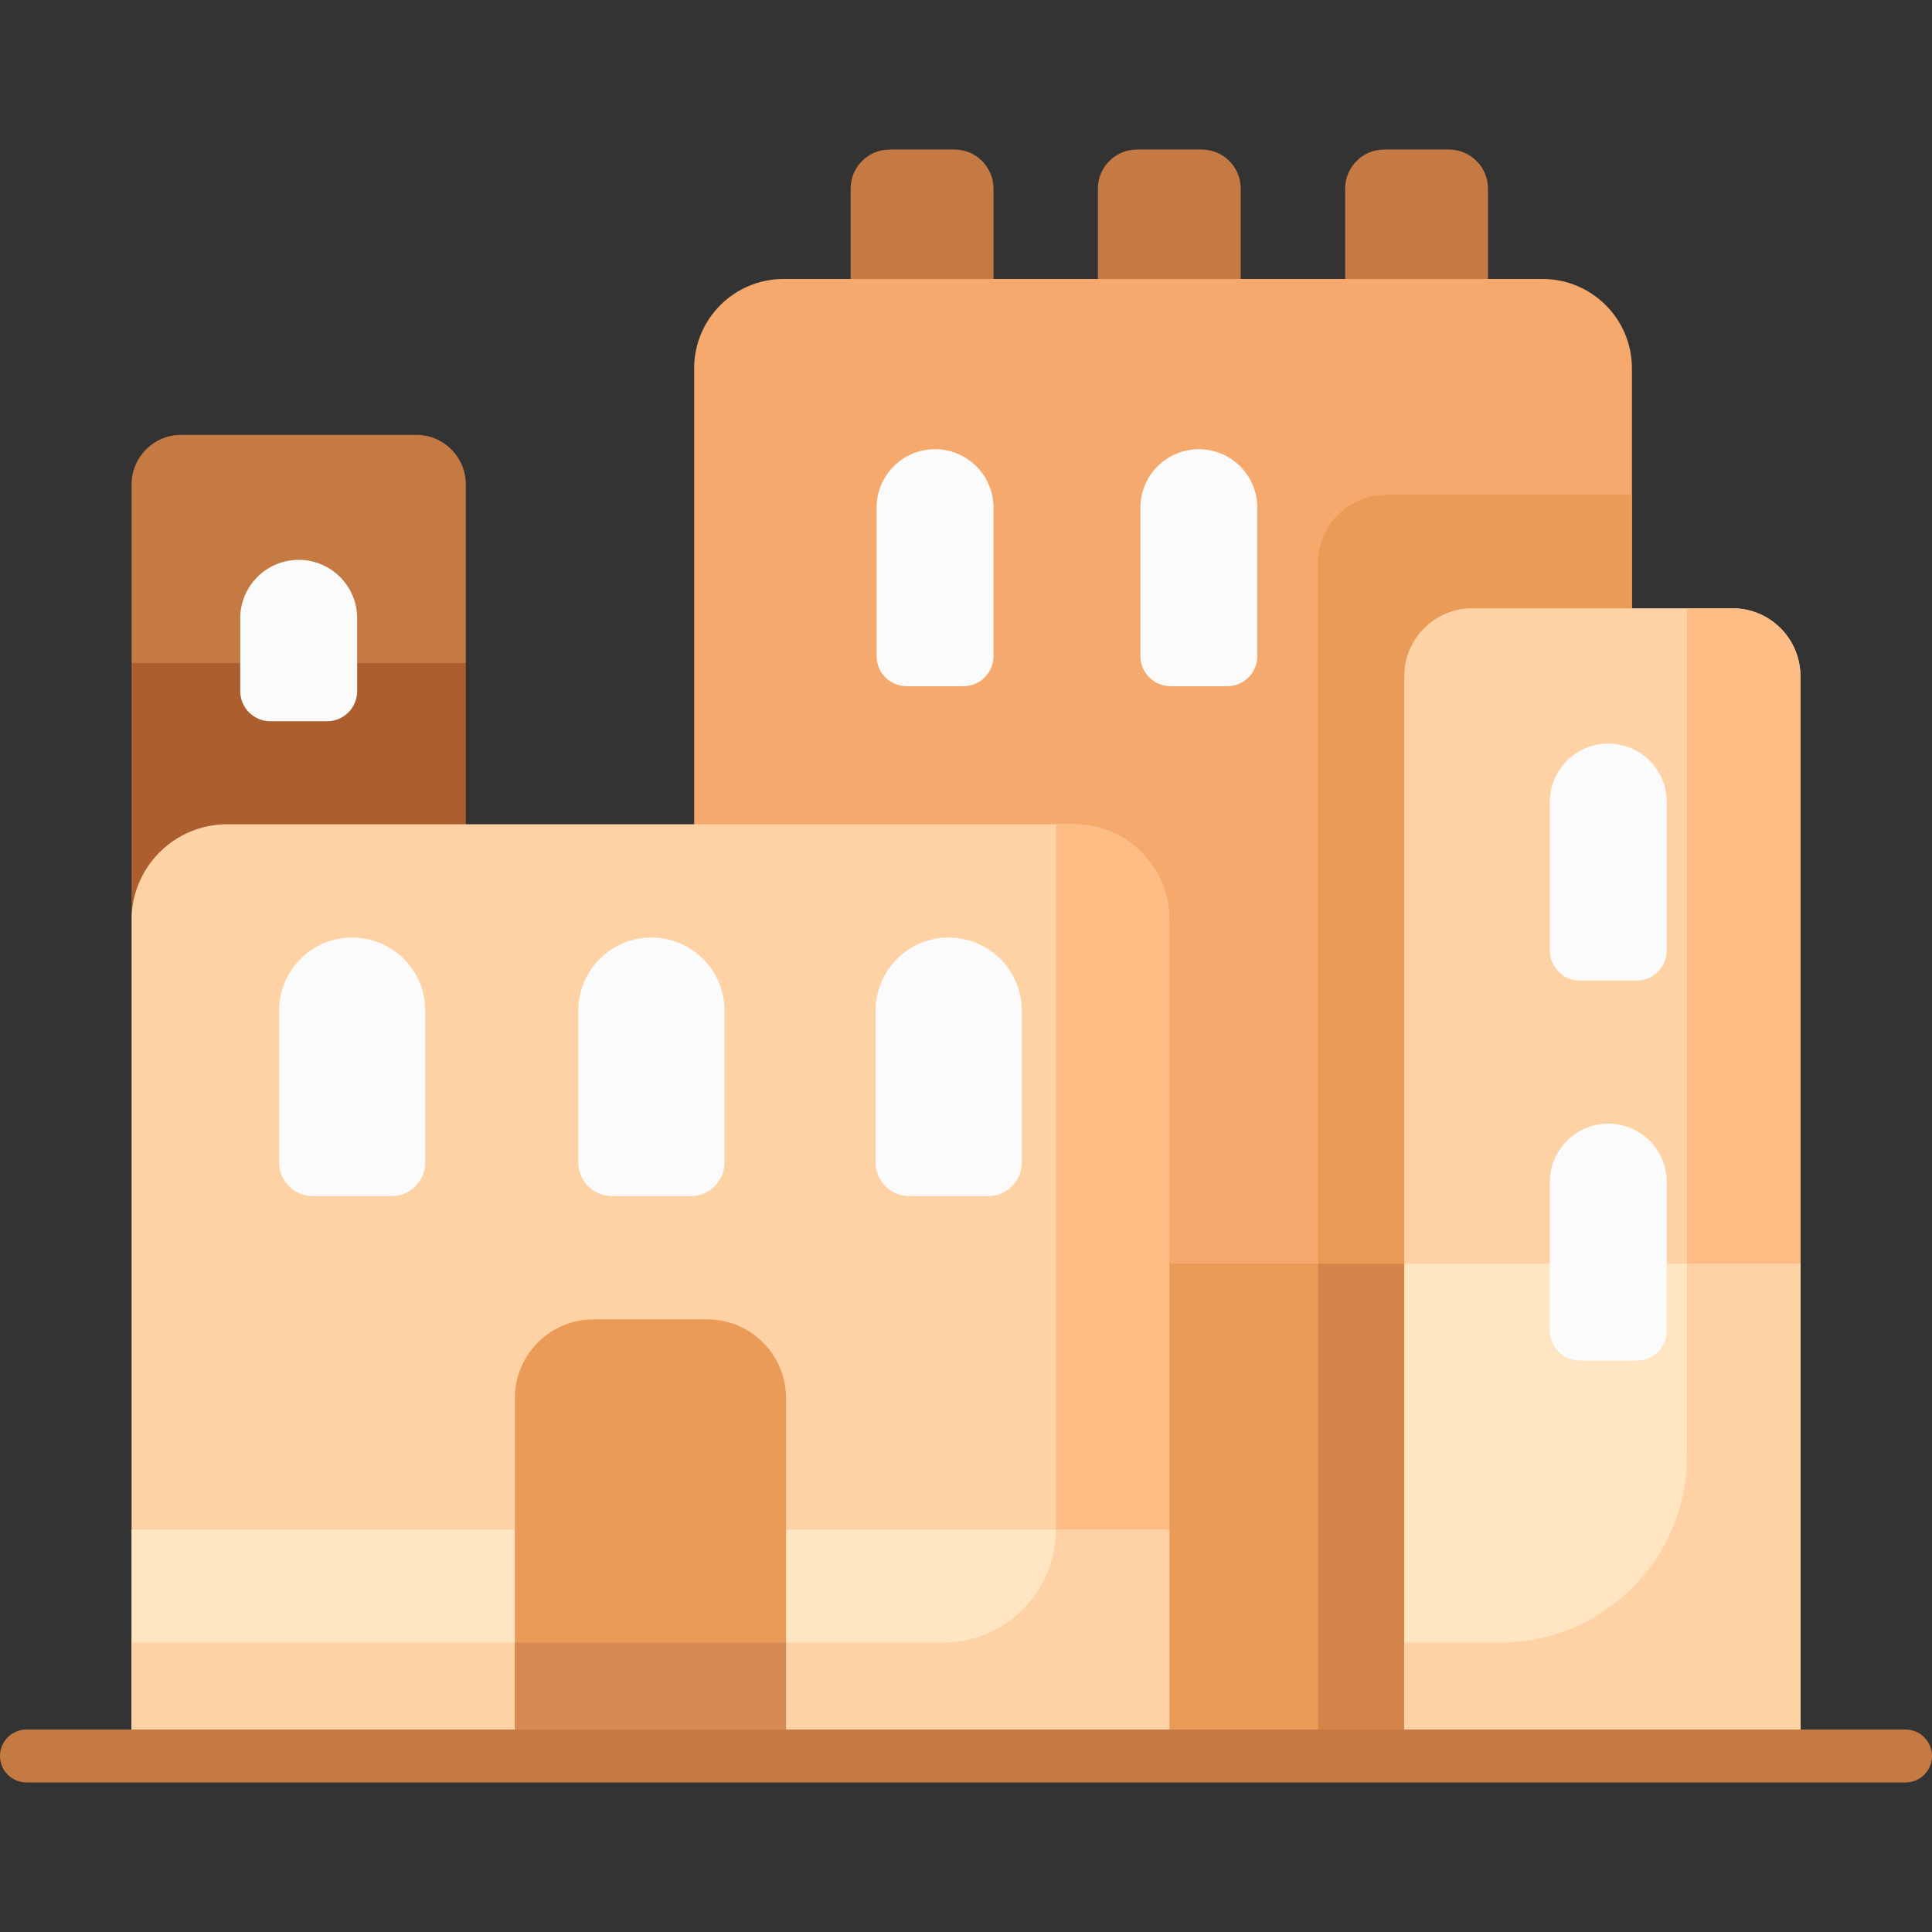 <svg id="Capa_1" enable-background="new 0 0 511 511" height="512" viewBox="0 0 511 511" width="512" xmlns="http://www.w3.org/2000/svg"><rect x="0" y="0" width="511" height="511" fill="#333333" stroke="none"/><g><path d="m431.632 464.45h-248.036v-367.018c0-13.059 10.586-23.645 23.645-23.645h200.746c13.059 0 23.645 10.586 23.645 23.645z" fill="#f6a96c"/><path d="m366.601 130.887c-9.923 0-17.967 8.044-17.967 17.967v315.596h82.998v-333.563z" fill="#ea9b58"/><path d="m123.206 175.393v-47.267c0-7.24-5.869-13.109-13.109-13.109h-62.185c-7.24 0-13.109 5.869-13.109 13.109v47.267l44.201 8.703z" fill="#c57a44"/><path d="m123.206 251.109v-75.716h-88.403v67.901z" fill="#ac5e2e"/><path d="m183.596 334.221h248.036v130.228h-248.036z" fill="#ea9b58"/><path d="m348.634 334.221h82.998v130.228h-82.998z" fill="#d6854a"/><path d="m254.811 181.497h-15c-4.397 0-7.961-3.564-7.961-7.961v-39.263c0-8.539 6.922-15.461 15.462-15.461 8.539 0 15.461 6.922 15.461 15.461v39.263c-.001 4.397-3.566 7.961-7.962 7.961z" fill="#fafbfa"/><path d="m324.594 181.497h-15c-4.397 0-7.961-3.564-7.961-7.961v-39.263c0-8.539 6.922-15.461 15.461-15.461 8.539 0 15.461 6.922 15.461 15.461v39.263c0 4.397-3.564 7.961-7.961 7.961z" fill="#fafbfa"/><path d="m262.772 73.787h-37.785v-23.899c0-5.709 4.628-10.338 10.338-10.338h17.109c5.709 0 10.338 4.628 10.338 10.338z" fill="#c57a44"/><path d="m328.167 73.787h-37.785v-23.899c0-5.709 4.629-10.338 10.338-10.338h17.109c5.71 0 10.338 4.628 10.338 10.338z" fill="#c57a44"/><path d="m393.563 73.787h-37.785v-23.899c0-5.709 4.628-10.338 10.338-10.338h17.109c5.709 0 10.338 4.628 10.338 10.338z" fill="#c57a44"/><path d="m309.275 464.45h-274.472v-221.156c0-13.961 11.318-25.279 25.278-25.279h223.915c13.961 0 25.279 11.318 25.279 25.279z" fill="#fed2a4"/><path d="m283.996 218.016h-4.721v213.632c0 1.548-1.255 2.802-2.802 2.802h-241.67v30h274.472v-221.156c0-13.961-11.318-25.278-25.279-25.278z" fill="#ffbd86"/><path d="m476.198 464.45h-104.783v-285.596c0-9.923 8.044-17.967 17.967-17.967h68.849c9.923 0 17.967 8.044 17.967 17.967z" fill="#fed2a4"/><path d="m458.23 160.887h-12.033v217.663c0 30.873-25.027 55.9-55.9 55.9h-18.882v30h104.783v-285.596c0-9.923-8.045-17.967-17.968-17.967z" fill="#ffbd86"/><path d="m371.415 334.221h104.783v130.228h-104.783z" fill="#ffe5c2"/><path d="m34.803 404.547h274.472v59.903h-274.472z" fill="#ffe5c2"/><path d="m446.198 334.221v50.835c0 27.279-22.114 49.393-49.393 49.393h-25.389v30h104.783v-130.228z" fill="#fed2a4"/><path d="m279.275 404.547c0 16.515-13.388 29.903-29.903 29.903h-214.569v30h274.472v-59.903z" fill="#fed2a4"/><path d="m207.902 464.45h-71.725v-94.657c0-11.504 9.326-20.83 20.83-20.83h30.065c11.504 0 20.83 9.326 20.83 20.83z" fill="#ea9b58"/><path d="m136.176 434.45h71.725v30h-71.725z" fill="#d88a55"/><g fill="#fafbfa"><path d="m103.599 316.353h-20.895c-4.908 0-8.886-3.978-8.886-8.886v-40.165c0-10.678 8.656-19.333 19.333-19.333 10.678 0 19.333 8.656 19.333 19.333v40.165c.001 4.908-3.978 8.886-8.885 8.886z"/><path d="m182.737 316.353h-20.895c-4.908 0-8.886-3.978-8.886-8.886v-40.165c0-10.678 8.656-19.333 19.333-19.333 10.678 0 19.333 8.656 19.333 19.333v40.165c.001 4.908-3.977 8.886-8.885 8.886z"/><path d="m261.374 316.353h-20.895c-4.908 0-8.886-3.978-8.886-8.886v-40.165c0-10.678 8.656-19.333 19.333-19.333 10.677 0 19.333 8.656 19.333 19.333v40.165c.001 4.908-3.977 8.886-8.885 8.886z"/><path d="m432.883 259.359h-15c-4.397 0-7.961-3.565-7.961-7.961v-39.263c0-8.539 6.922-15.461 15.461-15.461 8.539 0 15.461 6.922 15.461 15.461v39.263c0 4.396-3.564 7.961-7.961 7.961z"/><path d="m432.883 359.878h-15c-4.397 0-7.961-3.564-7.961-7.961v-39.263c0-8.539 6.922-15.461 15.461-15.461 8.539 0 15.461 6.922 15.461 15.461v39.263c0 4.397-3.564 7.961-7.961 7.961z"/><path d="m86.505 190.766h-15c-4.397 0-7.962-3.564-7.962-7.962v-19.263c0-8.539 6.922-15.461 15.462-15.461 8.539 0 15.462 6.922 15.462 15.461v19.263c-.001 4.397-3.566 7.962-7.962 7.962z"/></g><path d="m504 471.45h-497c-3.866 0-7-3.134-7-7s3.134-7 7-7h497c3.866 0 7 3.134 7 7s-3.134 7-7 7z" fill="#c57a44"/></g></svg>